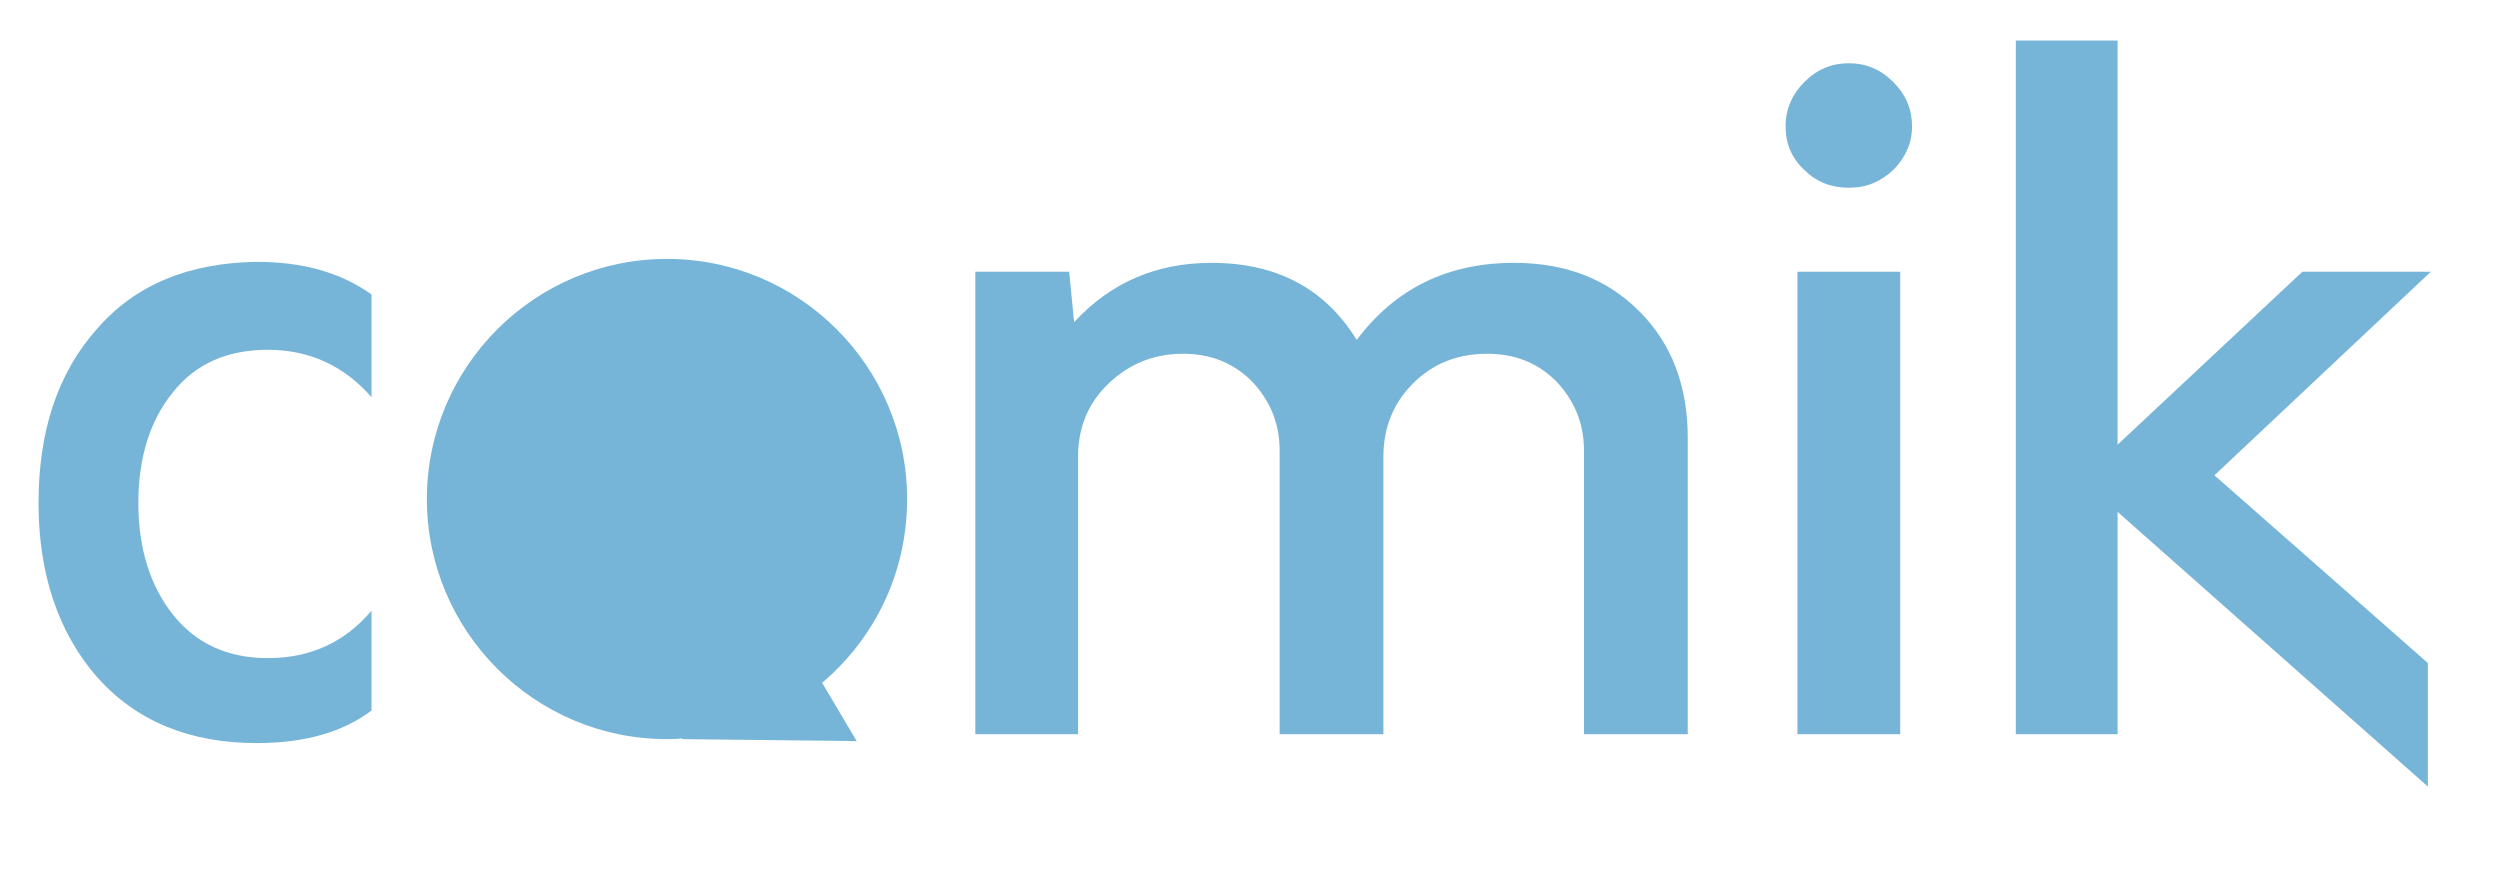 <?xml version="1.0" encoding="utf-8"?>
<!-- Generator: Adobe Illustrator 22.1.0, SVG Export Plug-In . SVG Version: 6.00 Build 0)  -->
<svg version="1.1" id="Capa_1" xmlns="http://www.w3.org/2000/svg" xmlns:xlink="http://www.w3.org/1999/xlink" x="0px" y="0px"
	 viewBox="0 0 253 88" style="enable-background:new 0 0 253 88;" xml:space="preserve">
<style type="text/css">
	.st0{fill:#76B5D7;}
</style>
<g>
	<path class="st0" d="M9.8,33.3c-4,4.5-5.9,10.4-5.9,17.6c0,7.2,2,13.1,5.9,17.6c4,4.5,9.4,6.7,16.2,6.7c4.8,0,8.7-1.1,11.6-3.3
		V61.8c-2.7,3.2-6.2,4.8-10.5,4.8c-4.1,0-7.3-1.5-9.6-4.4c-2.3-2.9-3.5-6.7-3.5-11.3c0-4.6,1.2-8.4,3.5-11.2
		c2.3-2.9,5.5-4.3,9.6-4.3c4.2,0,7.7,1.6,10.5,4.8V29.8c-3.1-2.2-6.9-3.3-11.6-3.3C19.1,26.6,13.7,28.8,9.8,33.3z"/>
	<path class="st0" d="M153.2,26.6c-6.7,0-12,2.6-15.9,7.8c-3.2-5.2-8.1-7.8-14.7-7.8c-5.6,0-10.2,2-13.9,6l-0.5-5.1h-9.5v46.8h10.4
		V46.2c0-2.9,1-5.4,3.1-7.4c2.1-2,4.6-3,7.5-3c2.8,0,5.1,0.9,7,2.8c1.8,1.9,2.8,4.2,2.8,7v28.7H140V46.2c0-2.9,1-5.4,3-7.4
		c2-2,4.5-3,7.5-3c2.8,0,5.1,0.9,7,2.8c1.8,1.9,2.8,4.2,2.8,7v28.7h10.5v-30c0-5.2-1.6-9.5-4.9-12.8
		C162.6,28.2,158.4,26.6,153.2,26.6z"/>
	<path class="st0" d="M187.1,6.4c-1.7,0-3.2,0.6-4.5,1.9c-1.2,1.2-1.9,2.7-1.9,4.5c0,1.7,0.6,3.2,1.9,4.4c1.2,1.2,2.7,1.8,4.5,1.8
		s3.2-0.6,4.5-1.8c1.2-1.2,1.9-2.7,1.9-4.4c0-1.7-0.6-3.2-1.9-4.5C190.3,7,188.8,6.4,187.1,6.4z"/>
	<rect x="181.9" y="27.5" class="st0" width="10.4" height="46.8"/>
	<polygon class="st0" points="246,27.5 233,27.5 214.3,45 214.3,4.1 204,4.1 204,74.3 214.3,74.3 214.3,51.8 245.7,79.6 245.7,67.1 
		224.1,48.1 	"/>
	<path class="st0" d="M91.8,50.5c0-13.4-10.9-24.3-24.3-24.3S43.2,37.1,43.2,50.5c0,13.4,10.9,24.3,24.3,24.3c0.6,0,1.1,0,1.6-0.1
		c0,0-0.1,0-0.1,0.1L86.7,75l-3.5-5.9C88.5,64.6,91.8,58,91.8,50.5z"/>
</g>
</svg>
